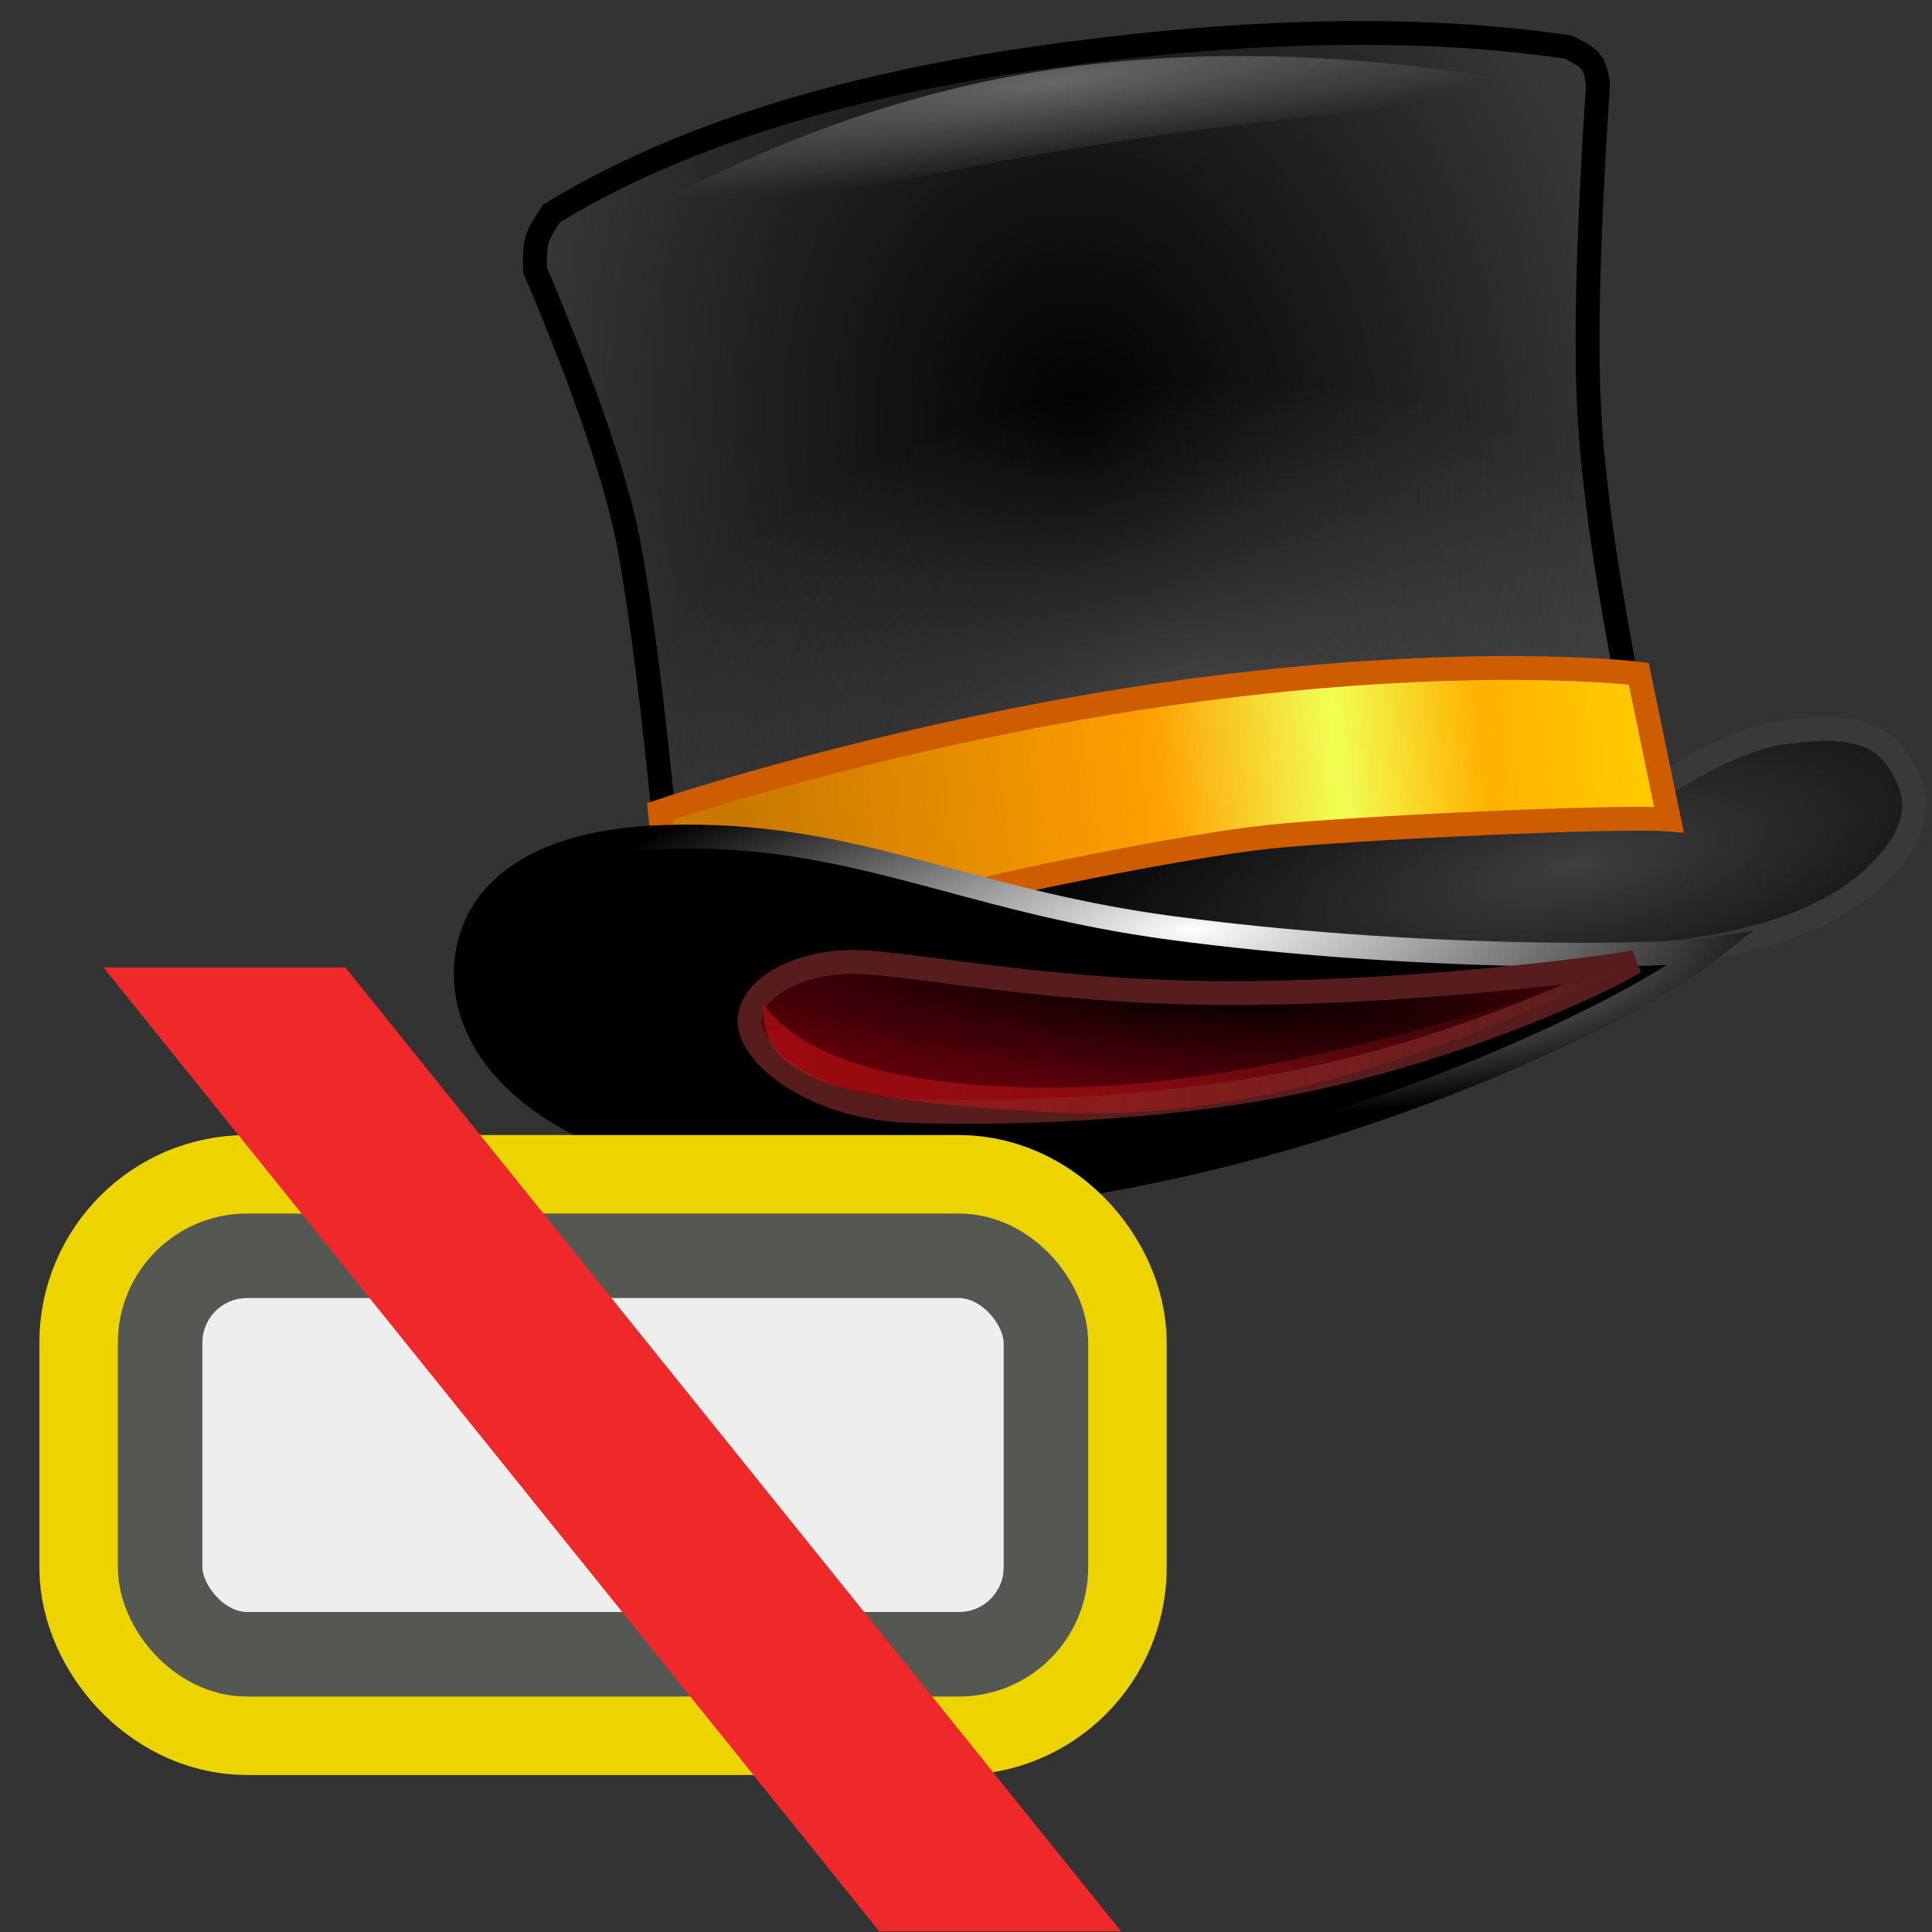 <?xml version="1.0" encoding="UTF-8" standalone="no"?>
<svg
   xmlns:dc="http://purl.org/dc/elements/1.1/"
   xmlns:cc="http://creativecommons.org/ns#"
   xmlns:rdf="http://www.w3.org/1999/02/22-rdf-syntax-ns#"
   xmlns:svg="http://www.w3.org/2000/svg"
   xmlns="http://www.w3.org/2000/svg"
   xmlns:xlink="http://www.w3.org/1999/xlink"
   xmlns:sodipodi="http://sodipodi.sourceforge.net/DTD/sodipodi-0.dtd"
   xmlns:inkscape="http://www.inkscape.org/namespaces/inkscape"
   width="16"
   height="16"
   id="svg6361"
   sodipodi:version="0.32"
   inkscape:version="1.0.1 (3bc2e813f5, 2020-09-07)"
   sodipodi:docname="pdg_dirty_node.svg"
   version="1.0">
  <rect width="100%" height="100%" fill="#333333" stroke="none"/>
  <defs
     id="defs3">
    <radialGradient
       inkscape:collect="always"
       xlink:href="#linearGradient4429"
       id="radialGradient4435"
       cx="20.572"
       cy="13.501"
       fx="20.572"
       fy="13.501"
       r="17.885"
       gradientTransform="matrix(0.794,-0.098,0.127,1.029,8.254,-1.168)"
       gradientUnits="userSpaceOnUse" />
    <linearGradient
       id="linearGradient4429">
      <stop
         style="stop-color:#000000;stop-opacity:1;"
         offset="0"
         id="stop4431" />
      <stop
         id="stop4437"
         offset="1"
         style="stop-color:#373737;stop-opacity:1;" />
    </linearGradient>
    <radialGradient
       inkscape:collect="always"
       xlink:href="#linearGradient4441"
       id="radialGradient4447"
       cx="23.623"
       cy="28.883"
       fx="23.623"
       fy="28.883"
       r="18.151"
       gradientTransform="matrix(0.759,-0.075,0.046,0.467,9.543,6.123)"
       gradientUnits="userSpaceOnUse" />
    <linearGradient
       id="linearGradient4441">
      <stop
         style="stop-color:#ffffff;stop-opacity:0.198;"
         offset="0"
         id="stop4443" />
      <stop
         style="stop-color:#ffffff;stop-opacity:0;"
         offset="1"
         id="stop4445" />
    </linearGradient>
    <radialGradient
       inkscape:collect="always"
       xlink:href="#linearGradient4449"
       id="radialGradient4455"
       cx="33.895"
       cy="22.824"
       fx="33.895"
       fy="22.824"
       r="14.886"
       gradientTransform="matrix(1.036,-0.216,0.074,0.353,2.194,21.109)"
       gradientUnits="userSpaceOnUse" />
    <linearGradient
       id="linearGradient4449">
      <stop
         style="stop-color:#3e3e3e;stop-opacity:1;"
         offset="0"
         id="stop4451" />
      <stop
         style="stop-color:#000000;stop-opacity:1;"
         offset="1"
         id="stop4453" />
    </linearGradient>
    <linearGradient
       inkscape:collect="always"
       xlink:href="#linearGradient4483"
       id="linearGradient4489"
       x1="9.29"
       y1="29.684"
       x2="39.035"
       y2="26.704"
       gradientUnits="userSpaceOnUse"
       gradientTransform="matrix(0.788,0,0,0.788,10.285,-2.409)" />
    <linearGradient
       id="linearGradient4483">
      <stop
         style="stop-color:#ca7900;stop-opacity:1;"
         offset="0"
         id="stop4485" />
      <stop
         id="stop4495"
         offset="0.452"
         style="stop-color:#ff9f00;stop-opacity:1;" />
      <stop
         id="stop4493"
         offset="0.653"
         style="stop-color:#f1ff55;stop-opacity:1;" />
      <stop
         id="stop4491"
         offset="0.813"
         style="stop-color:#ffb200;stop-opacity:1;" />
      <stop
         style="stop-color:#ffcc00;stop-opacity:1;"
         offset="1"
         id="stop4487" />
    </linearGradient>
    <radialGradient
       inkscape:collect="always"
       xlink:href="#linearGradient4497"
       id="radialGradient4503"
       cx="24.163"
       cy="26.352"
       fx="24.163"
       fy="26.352"
       r="20.624"
       gradientTransform="matrix(0.788,0,0,0.236,10.166,17.265)"
       gradientUnits="userSpaceOnUse" />
    <linearGradient
       id="linearGradient4497">
      <stop
         style="stop-color:#ffffff;stop-opacity:1;"
         offset="0"
         id="stop4499" />
      <stop
         style="stop-color:#000000;stop-opacity:1;"
         offset="1"
         id="stop4501" />
    </linearGradient>
    <radialGradient
       inkscape:collect="always"
       xlink:href="#linearGradient4389"
       id="radialGradient4395"
       cx="23.904"
       cy="25.395"
       fx="23.904"
       fy="25.395"
       r="14.523"
       gradientTransform="matrix(1.15,0.107,-0.019,0.2,2.012,17.327)"
       gradientUnits="userSpaceOnUse" />
    <linearGradient
       id="linearGradient4389">
      <stop
         style="stop-color:#000000;stop-opacity:1;"
         offset="0"
         id="stop4391" />
      <stop
         style="stop-color:#5c000b;stop-opacity:1;"
         offset="1"
         id="stop4393" />
    </linearGradient>
    <linearGradient
       inkscape:collect="always"
       xlink:href="#linearGradient4399"
       id="linearGradient4405"
       x1="10.299"
       y1="33.018"
       x2="38.335"
       y2="33.018"
       gradientUnits="userSpaceOnUse"
       gradientTransform="matrix(0.8,0,0,0.799,9.839,-0.081)" />
    <linearGradient
       id="linearGradient4399">
      <stop
         style="stop-color:#b80e0e;stop-opacity:0.685;"
         offset="0"
         id="stop4401" />
      <stop
         style="stop-color:#ef2929;stop-opacity:0;"
         offset="1"
         id="stop4403" />
    </linearGradient>
    <radialGradient
       inkscape:collect="always"
       xlink:href="#linearGradient4507"
       id="radialGradient4513"
       cx="19.521"
       cy="-4.862"
       fx="19.521"
       fy="-4.862"
       r="16.693"
       gradientTransform="matrix(0.867,-0.117,0.018,0.132,8.716,4.465)"
       gradientUnits="userSpaceOnUse" />
    <linearGradient
       id="linearGradient4507">
      <stop
         style="stop-color:#ffffff;stop-opacity:0.333;"
         offset="0"
         id="stop4509" />
      <stop
         style="stop-color:#ffffff;stop-opacity:0;"
         offset="1"
         id="stop4511" />
    </linearGradient>
  </defs>
  <sodipodi:namedview
     inkscape:guide-bbox="true"
     showguides="true"
     id="base"
     pagecolor="#ffffff"
     bordercolor="#666"
     borderopacity="1"
     inkscape:pageopacity="0.0"
     inkscape:pageshadow="2"
     inkscape:zoom="33.941125"
     inkscape:cx="3.7313499"
     inkscape:cy="7.3826971"
     inkscape:current-layer="layer1"
     showgrid="true"
     inkscape:grid-bbox="true"
     inkscape:document-units="px"
     inkscape:window-width="2560"
     inkscape:window-height="1377"
     inkscape:window-x="-8"
     inkscape:window-y="-8"
     inkscape:showpageshadow="true"
     fill="#deb887"
     stroke="#204a87"
     borderlayer="true"
     width="16px"
     height="16px"
     inkscape:window-maximized="1"
     inkscape:snap-global="false"
     inkscape:document-rotation="0">
    <inkscape:grid
       id="GridFromPre046Settings"
       type="xygrid"
       originx="0"
       originy="0"
       spacingx="1"
       spacingy="1"
       color="#7171cd"
       empcolor="#7b7bc3"
       opacity="0.286"
       empopacity="0.537"
       empspacing="10" />
  </sodipodi:namedview>
  <g
     id="layer1"
     inkscape:label="Layer 1"
     inkscape:groupmode="layer">
    <g
       id="g4266"
       transform="matrix(0.321,0,0,0.32,0.517,0.187)"
       style="stroke-width:1.237">
      <path
         style="fill:url(#radialGradient4435);fill-opacity:1;stroke:#393939;stroke-width:0.618;stroke-miterlimit:4;stroke-dasharray:none;stroke-opacity:1"
         inkscape:connector-curvature="0"
         d="m 15.575,21.157 c -0.317,-3.314 -0.63,-5.821 -0.938,-7.521 -0.308,-1.7 -1.123,-4.109 -2.443,-7.228 -0.014,-0.36 0.002,-0.622 0.05,-0.785 0.048,-0.163 0.175,-0.392 0.382,-0.688 3.169,-1.943 7.378,-3.287 12.626,-4.032 5.248,-0.745 9.779,-0.834 13.591,-0.269 0.299,0.135 0.496,0.264 0.592,0.387 0.095,0.123 0.155,0.326 0.18,0.609 -0.246,3.712 -0.322,6.497 -0.228,8.356 0.094,1.859 0.432,4.284 1.015,7.275 z"
         id="Path-3" />
      <path
         id="path4439"
         d="m 15.575,21.157 c -0.317,-3.314 -0.63,-5.821 -0.938,-7.521 -0.308,-1.7 -1.123,-4.109 -2.443,-7.228 -0.014,-0.36 0.002,-0.622 0.05,-0.785 0.048,-0.163 0.175,-0.392 0.382,-0.688 3.169,-1.943 7.378,-3.287 12.626,-4.032 5.248,-0.745 9.779,-0.834 13.591,-0.269 0.299,0.135 0.496,0.264 0.592,0.387 0.095,0.123 0.155,0.326 0.18,0.609 -0.246,3.712 -0.322,6.497 -0.228,8.356 0.094,1.859 0.432,4.284 1.015,7.275 z"
         inkscape:connector-curvature="0"
         style="fill:url(#radialGradient4447);fill-opacity:1;stroke:#000000;stroke-width:0.618;stroke-miterlimit:4;stroke-dasharray:none;stroke-opacity:1" />
      <path
         style="fill:url(#radialGradient4455);fill-opacity:1;stroke:#393939;stroke-width:0.618;stroke-miterlimit:4;stroke-dasharray:none;stroke-opacity:1"
         inkscape:connector-curvature="0"
         d="m 18.136,22.327 10.802,-2.675 c 4.63,-0.692 12.019,0.352 12.375,0.087 0.596,-0.445 2.125,-1.258 3.047,-1.364 0.922,-0.106 2.244,-0.294 2.928,0.622 0.684,0.915 0.759,1.897 -0.546,3.123 -1.305,1.226 -3.584,1.924 -6.729,2.076 -1.552,0.075 -5.946,0.426 -9.391,0.211 z"
         id="Path-4"
         sodipodi:nodetypes="ccssssscc" />
      <path
         style="fill:url(#linearGradient4489);fill-opacity:1;stroke:#ce5c00;stroke-width:0.618;stroke-miterlimit:4;stroke-dasharray:none;stroke-opacity:1"
         inkscape:connector-curvature="0"
         d="m 15.415,20.414 c 0,0 6.236,-2.109 13.572,-3.108 7.336,-0.999 11.68,-0.455 11.68,-0.455 l 0.779,3.774 c -1.282,-0.105 -8.103,0.217 -10.3,0.445 -2.198,0.228 -7.359,1.292 -8.107,1.572 l -7.25,1.239 z"
         id="Path-5"
         sodipodi:nodetypes="czccsccc" />
      <path
         style="fill:#000000;stroke:url(#radialGradient4503);stroke-width:0.618;stroke-miterlimit:4;stroke-dasharray:none;stroke-opacity:1"
         inkscape:connector-curvature="0"
         d="m 42.516,23.984 c -1.976,1.566 -7.571,4.178 -13.324,5.508 -5.753,1.331 -8.775,1.08 -13.073,0.031 -4.298,-1.049 -5.691,-3.161 -5.713,-4.86 -0.021,-1.699 1.216,-3.462 5.135,-3.588 4.863,-0.157 7.625,1.628 13.082,2.358 6.134,0.82 12.44,0.776 13.893,0.551 z"
         id="Path"
         sodipodi:nodetypes="csssssc" />
      <path
         style="fill:url(#radialGradient4395);fill-opacity:1;stroke:#571d1d;stroke-width:0.618;stroke-miterlimit:4;stroke-dasharray:none;stroke-opacity:1"
         inkscape:connector-curvature="0"
         d="m 40.564,24.313 c -0.878,0.172 -5.948,0.838 -10.781,0.801 -4.411,-0.034 -7.649,-0.74 -9.241,-0.801 -1.343,-0.051 -2.697,0.543 -2.808,1.437 -0.111,0.894 1.542,2.279 3.969,2.408 1.22,0.065 5.744,0.12 9.892,-0.692 4.105,-0.804 7.835,-2.47 8.969,-3.153 z"
         id="Path-2" />
      <path
         style="fill:url(#linearGradient4405);fill-opacity:1;stroke:none;stroke-width:1.237"
         d="m 18.081,25.413 c 1.238,1.672 4.413,2.226 8.081,2.138 4.858,-0.117 10.741,-1.985 14.344,-3.147 -4.868,2.218 -9.873,4.091 -15.03,3.796 -5.289,-0.303 -7.505,-0.77 -7.394,-2.786 z"
         id="path4397"
         inkscape:connector-curvature="0"
         sodipodi:nodetypes="cscsc" />
      <path
         style="fill:url(#radialGradient4513);fill-opacity:1;stroke:none;stroke-width:1.237"
         d="M 12.872,6.196 C 21.492,3.813 30.244,2.27 39.181,1.901 c 0,0 -6.461,-1.775 -13.732,-0.676 -7.271,1.098 -12.577,4.972 -12.577,4.972 z"
         id="path4505"
         inkscape:connector-curvature="0"
         sodipodi:nodetypes="cczc" />
    </g>
    <rect
       style="color:#000000;overflow:visible;fill:#eeeeec;fill-opacity:1;stroke:#edd400;stroke-width:2;stop-color:#000000;stroke-miterlimit:4;stroke-dasharray:none"
       id="rect79128"
       width="7.336"
       height="3.3"
       x="1.326"
       y="10.4"
       ry="0.72" />
    <rect
       style="color:#000000;overflow:visible;fill:#eeeeec;fill-opacity:1;stroke:#555753;stroke-width:0.7;stop-color:#000000"
       id="rect79107"
       width="7.336"
       height="3.3"
       x="1.326"
       y="10.4"
       ry="0.72" />
    <rect
       style="color:#000000;overflow:visible;fill:#ef2929;fill-opacity:1;stroke:none;stroke-width:0.793;stop-color:#000000"
       id="rect79126"
       width="2.003"
       height="10.247"
       x="-5.592"
       y="10.285"
       transform="matrix(1,0,0.627,0.779,0,0)" />
  </g>
</svg>
